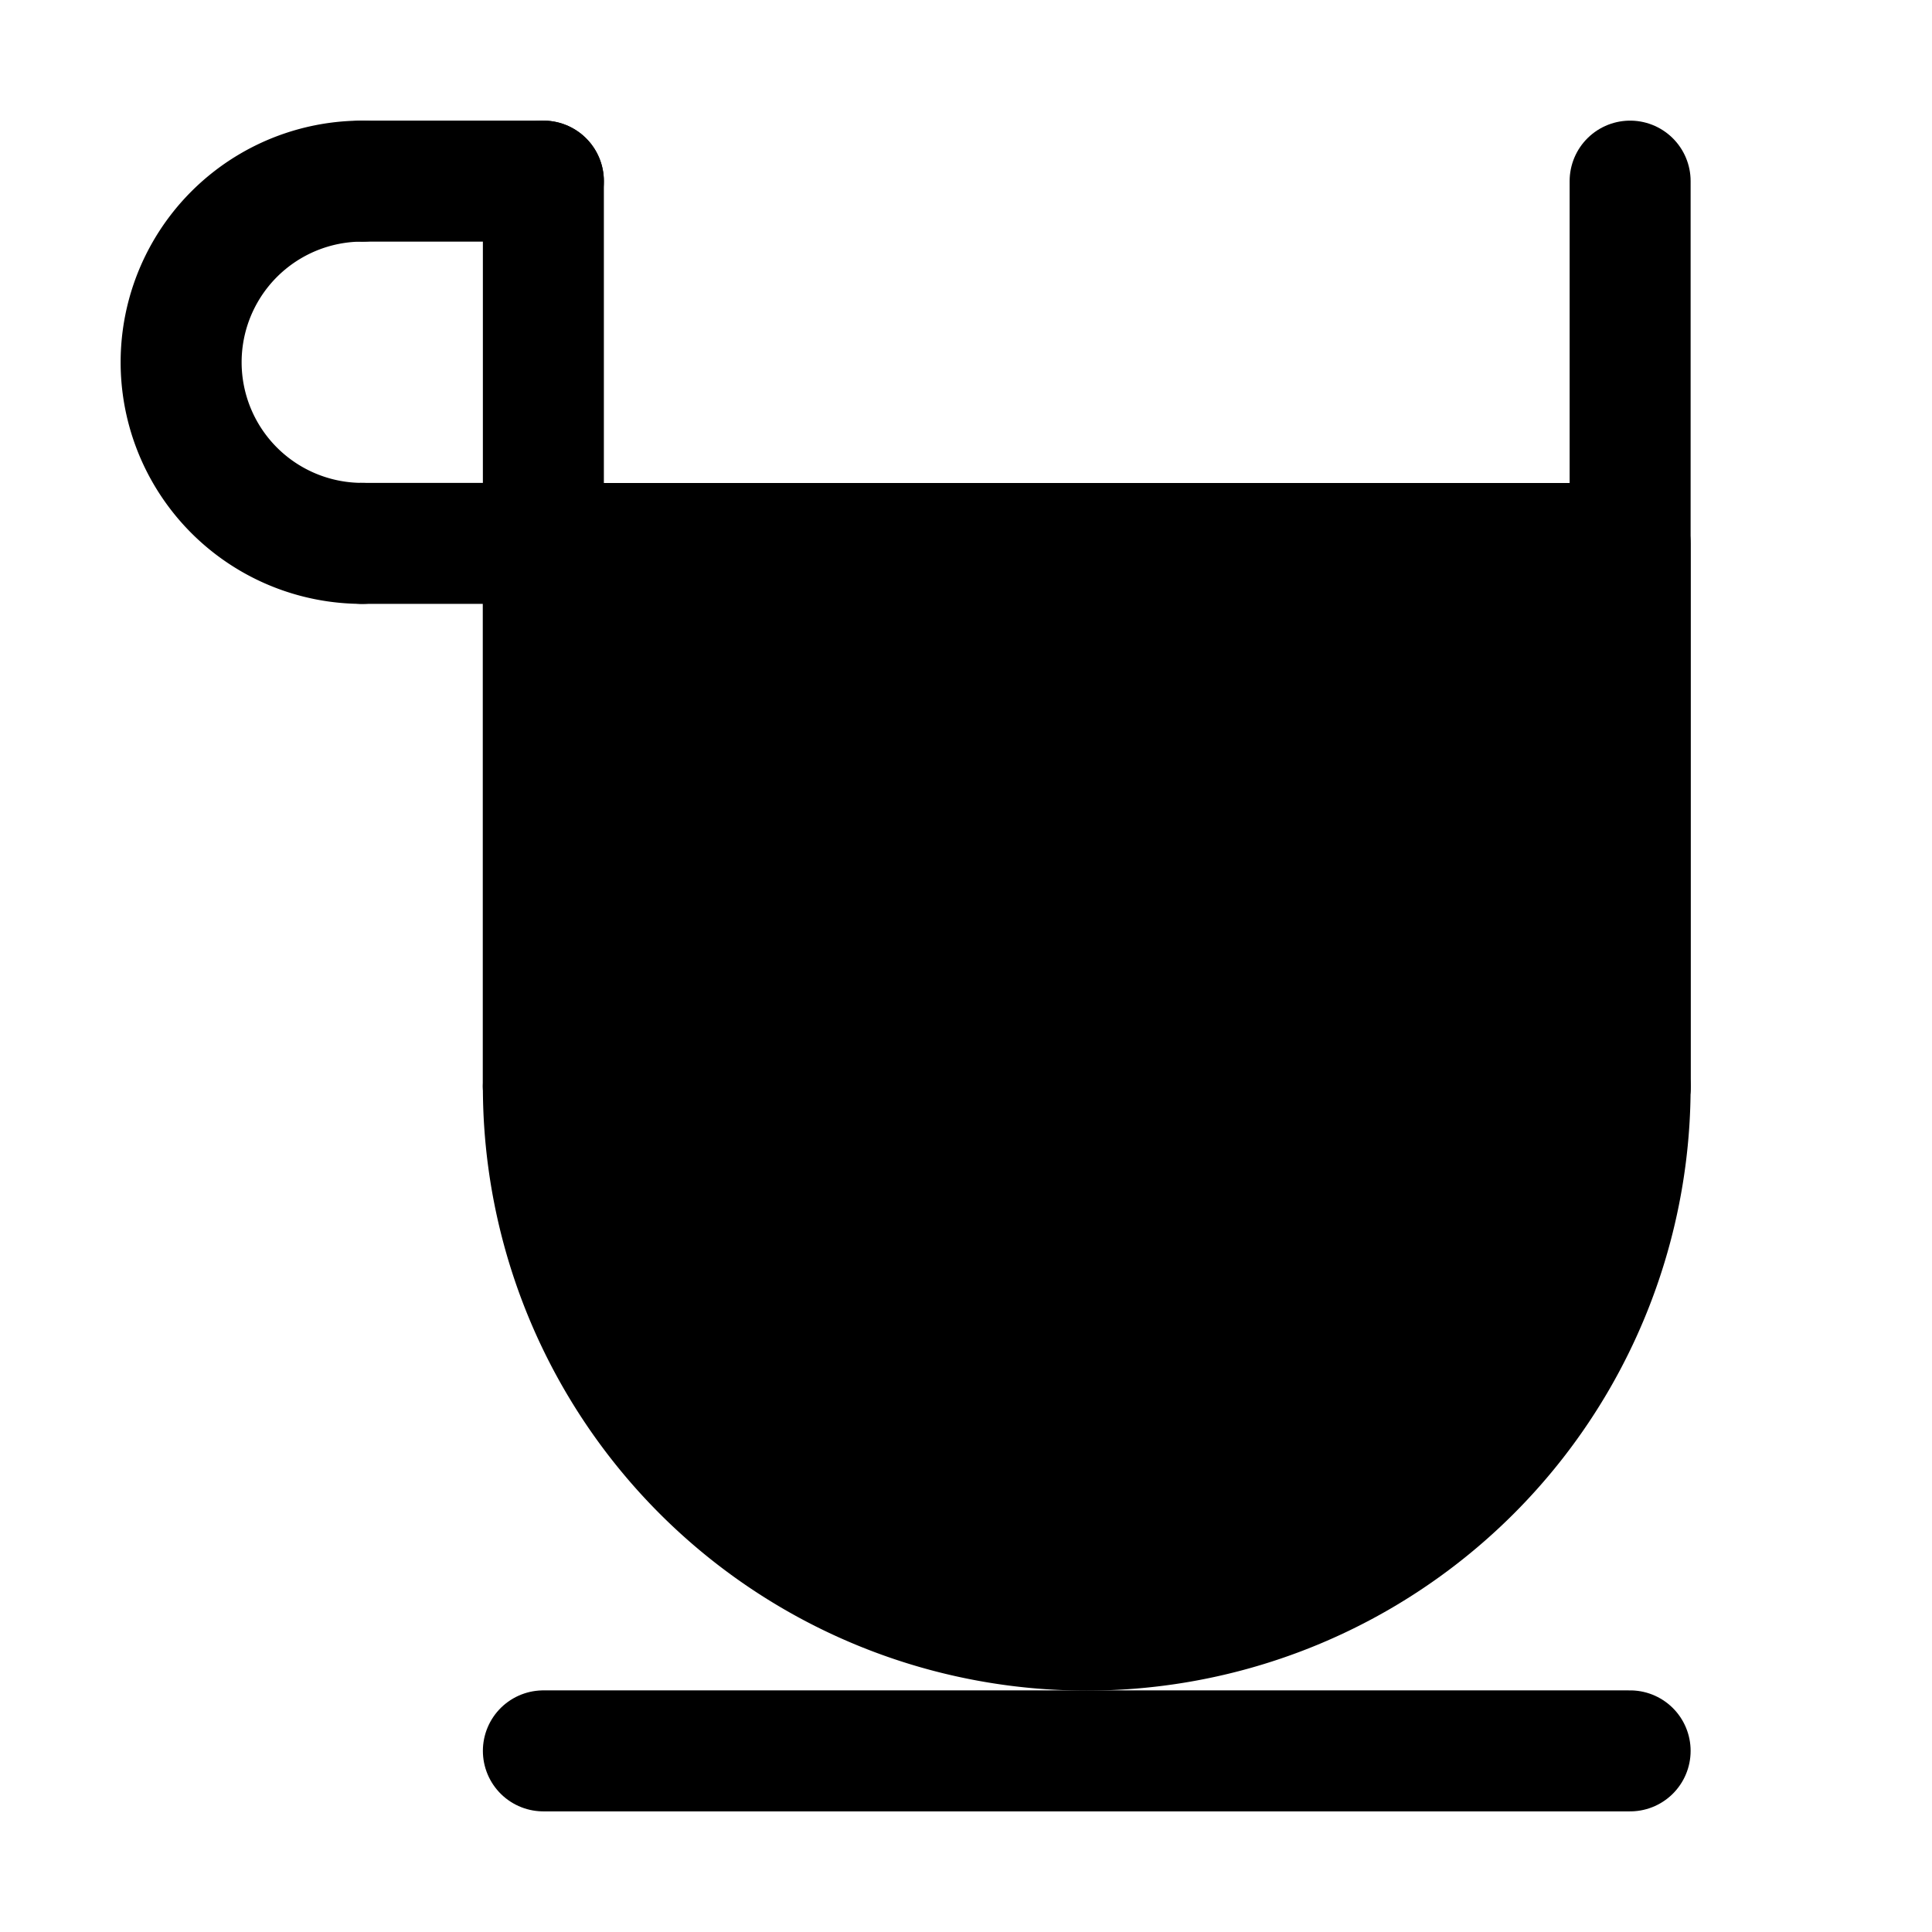 <?xml version="1.0" encoding="UTF-8" standalone="no"?>
<svg
   height="16"
   width="16"
   version="1.1"
   id="svg1046"
   sodipodi:docname="caffeinate.svg"
   inkscape:version="1.2.2 (b0a8486541, 2022-12-01)"
   xmlns:inkscape="http://www.inkscape.org/namespaces/inkscape"
   xmlns:sodipodi="http://sodipodi.sourceforge.net/DTD/sodipodi-0.dtd"
   xmlns="http://www.w3.org/2000/svg"
   xmlns:svg="http://www.w3.org/2000/svg">
  <defs
     id="defs1048" />
  <sodipodi:namedview
     id="namedview1"
     showgrid="true"
     pagecolor="#505050"
     bordercolor="#eeeeee"
     borderopacity="1"
     inkscape:showpageshadow="0"
     inkscape:pageopacity="0"
     inkscape:pagecheckerboard="0"
     inkscape:deskcolor="#505050"
     inkscape:zoom="32"
     inkscape:cx="17.203125"
     inkscape:cy="7.671875"
     inkscape:window-width="2560"
     inkscape:window-height="1404"
     inkscape:window-x="3840"
     inkscape:window-y="725"
     inkscape:window-maximized="1"
     inkscape:current-layer="svg1046">
    <inkscape:grid
       type="xygrid"
       id="grid1px"
       empspacing="4" />
    <inkscape:grid
       type="xygrid"
       id="grid1pxdot"
       empspacing="1"
       dotted="true"
       originy="0.5"
       originx="0.5" />
  </sodipodi:namedview>
  <path
     style="fill:none;stroke:#000000;stroke-width:1.002;stroke-linecap:round;stroke-linejoin:round;stroke-opacity:1"
     d="m 4.5,14.5 h 9"
     id="path1425"
     sodipodi:nodetypes="cc" />
  <path
     style="fill:#000000;stroke:#000000;stroke-width:1.002;stroke-linecap:round;stroke-linejoin:round;stroke-opacity:1;fill-opacity:1"
     id="path2100"
     sodipodi:type="arc"
     sodipodi:cx="9"
     sodipodi:cy="8.9995165"
     sodipodi:rx="4.5"
     sodipodi:ry="4.5"
     sodipodi:start="0"
     sodipodi:end="3.1415927"
     sodipodi:arc-type="arc"
     d="m 13.5,9 a 4.5,4.5 0 0 1 -2.25,3.897 4.5,4.5 0 0 1 -4.5,0 A 4.5,4.5 0 0 1 4.5,9"
     sodipodi:open="true" />
  <path
     style="fill:none;stroke:#000000;stroke-width:1.002;stroke-linecap:round;stroke-linejoin:round;stroke-opacity:1"
     d="M 4.5,9 V 1.5"
     id="path2102"
     sodipodi:nodetypes="cc" />
  <path
     style="fill:none;stroke:#000000;stroke-width:1.002;stroke-linecap:round;stroke-linejoin:round;stroke-opacity:1"
     d="M 13.5,9 V 1.5"
     id="path2104"
     sodipodi:nodetypes="cc" />
  <path
     style="fill:none;stroke:#000000;stroke-width:1.002;stroke-linecap:round;stroke-linejoin:round;stroke-opacity:1"
     id="path2157"
     sodipodi:type="arc"
     sodipodi:cx="3"
     sodipodi:cy="3"
     sodipodi:rx="1.5"
     sodipodi:ry="1.5"
     sodipodi:start="1.5707963"
     sodipodi:end="4.712389"
     sodipodi:open="true"
     sodipodi:arc-type="arc"
     d="m 3,4.5 a 1.5,1.5 0 0 1 -1.299,-0.75 1.5,1.5 0 0 1 0,-1.5 A 1.5,1.5 0 0 1 3,1.5" />
  <path
     style="fill:none;stroke:#000000;stroke-width:1.002;stroke-linecap:round;stroke-linejoin:round;stroke-opacity:1"
     d="M 3,1.5 H 4.5"
     id="path2159" />
  <path
     style="fill:none;stroke:#000000;stroke-width:1.002;stroke-linecap:round;stroke-linejoin:round;stroke-opacity:1"
     d="M 3,4.5 H 4.5"
     id="path2161" />
  <rect
     style="fill:#000000;fill-opacity:1;stroke:#000000;stroke-width:1.002;stroke-linecap:round;stroke-linejoin:round;stroke-opacity:1"
     id="rect2215"
     width="9"
     height="4.499"
     x="4.5"
     y="4.501" />
</svg>
